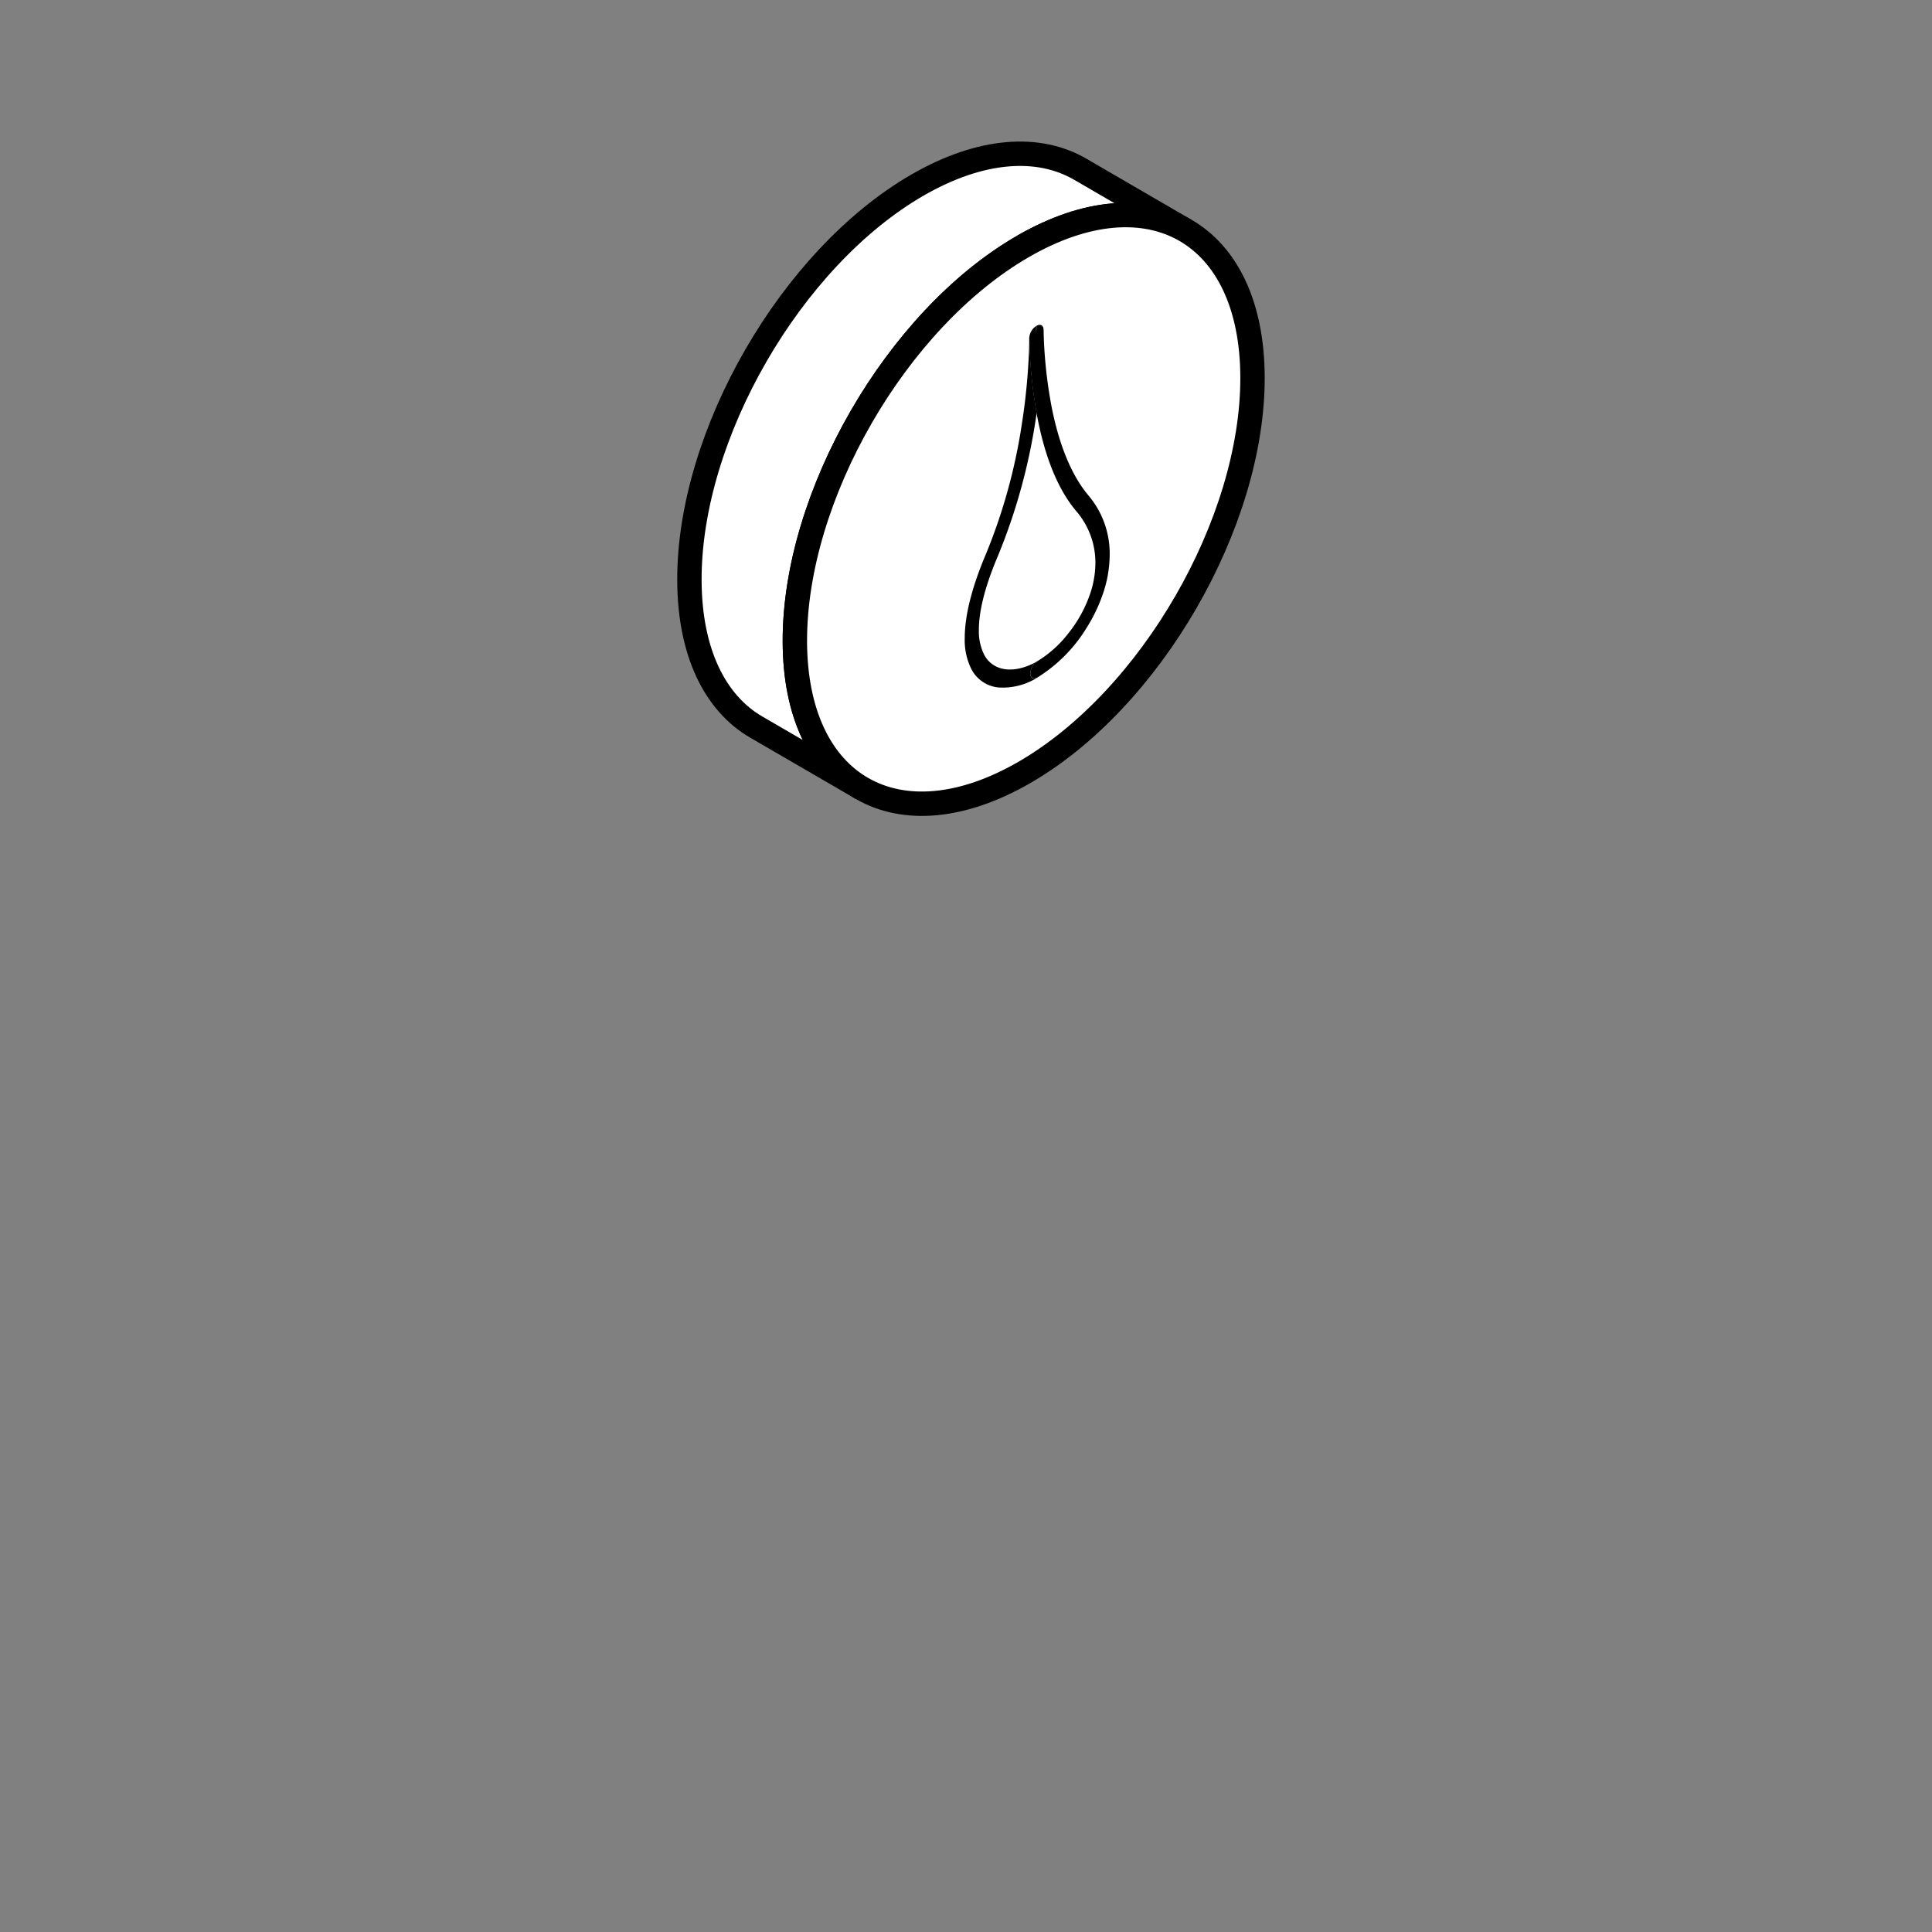 <svg xmlns="http://www.w3.org/2000/svg" viewBox="0 0 500 500"><rect x="0" y="0" width="500" height="500" fill="#808080" stroke="none"/><defs><style>.cls-1{fill:#fff;stroke:#000;stroke-miterlimit:10;stroke-width:6.31px;}</style></defs><title>Token</title><g id="coin"><path class="cls-1" d="M264.74,63.78C232,82.67,205.6,128.44,205.71,166c0,18.67,6.64,31.81,17.27,38l-27.29-15.85c-10.63-6.18-17.22-19.32-17.27-38-.11-37.58,26.32-83.35,59-102.24,16.46-9.5,31.37-10.38,42.14-4.12l27.29,15.86c-10.77-6.26-25.68-5.38-42.14,4.12"/><path class="cls-1" d="M264.74,63.78c32.7-18.88,59.3-3.72,59.41,33.85s-26.32,83.36-59,102.25S205.81,203.6,205.71,166,232,82.67,264.74,63.78Z"/><path d="M268.24,84.32c1-.58,1.82-.13,1.84,1a118.38,118.38,0,0,0,2.05,19.83c1.61,8.26,4.48,17,9.5,23a23.34,23.34,0,0,1,5.56,15.33,31.6,31.6,0,0,1-1.63,9.83,41.74,41.74,0,0,1-4.32,9.13,39.05,39.05,0,0,1-12.75,12.89c-1,.58-1.84.11-1.84-1.05a4,4,0,0,1,1.83-3.17,29.59,29.59,0,0,0,8-7.19,34.1,34.1,0,0,0,5.72-10.47,25.12,25.12,0,0,0,1.29-7.85,20.4,20.4,0,0,0-5-13.37c-5.38-6.4-8.35-15.58-10-24.14l-.24-1.23a124.48,124.48,0,0,1-1.88-19.31,4,4,0,0,1,1.8-3.18c0,.43,0,1.15,0,2.09Z"/><path d="M268.21,84.33a4.06,4.06,0,0,0-1.8,3.19,124.48,124.48,0,0,0,1.88,19.31c-.07.49-.14,1-.22,1.5A152.24,152.24,0,0,1,258.21,144c-3.54,8.34-4.89,14.57-4.88,19.05a13.69,13.69,0,0,0,1.34,6.33,7,7,0,0,0,3.45,3.26c2.84,1.24,6.67.62,10.34-1.5a4,4,0,0,0-1.81,3.16c0,1.16.82,1.63,1.84,1.05a16.9,16.9,0,0,1-9.93,2.58,8.85,8.85,0,0,1-7.21-4.85,16.86,16.86,0,0,1-1.68-7.91c0-5.48,1.63-12.67,5.45-21.69a144.71,144.71,0,0,0,9.35-33.85,160.33,160.33,0,0,0,1.92-22.12A4.05,4.05,0,0,1,268.21,84.33Z"/><path d="M268.22,83.8s0,.18,0,.53h0Z"/><path d="M268.24,83.79v2.64c0-.94,0-1.66,0-2.11S268.24,83.79,268.24,83.79Z"/></g></svg>